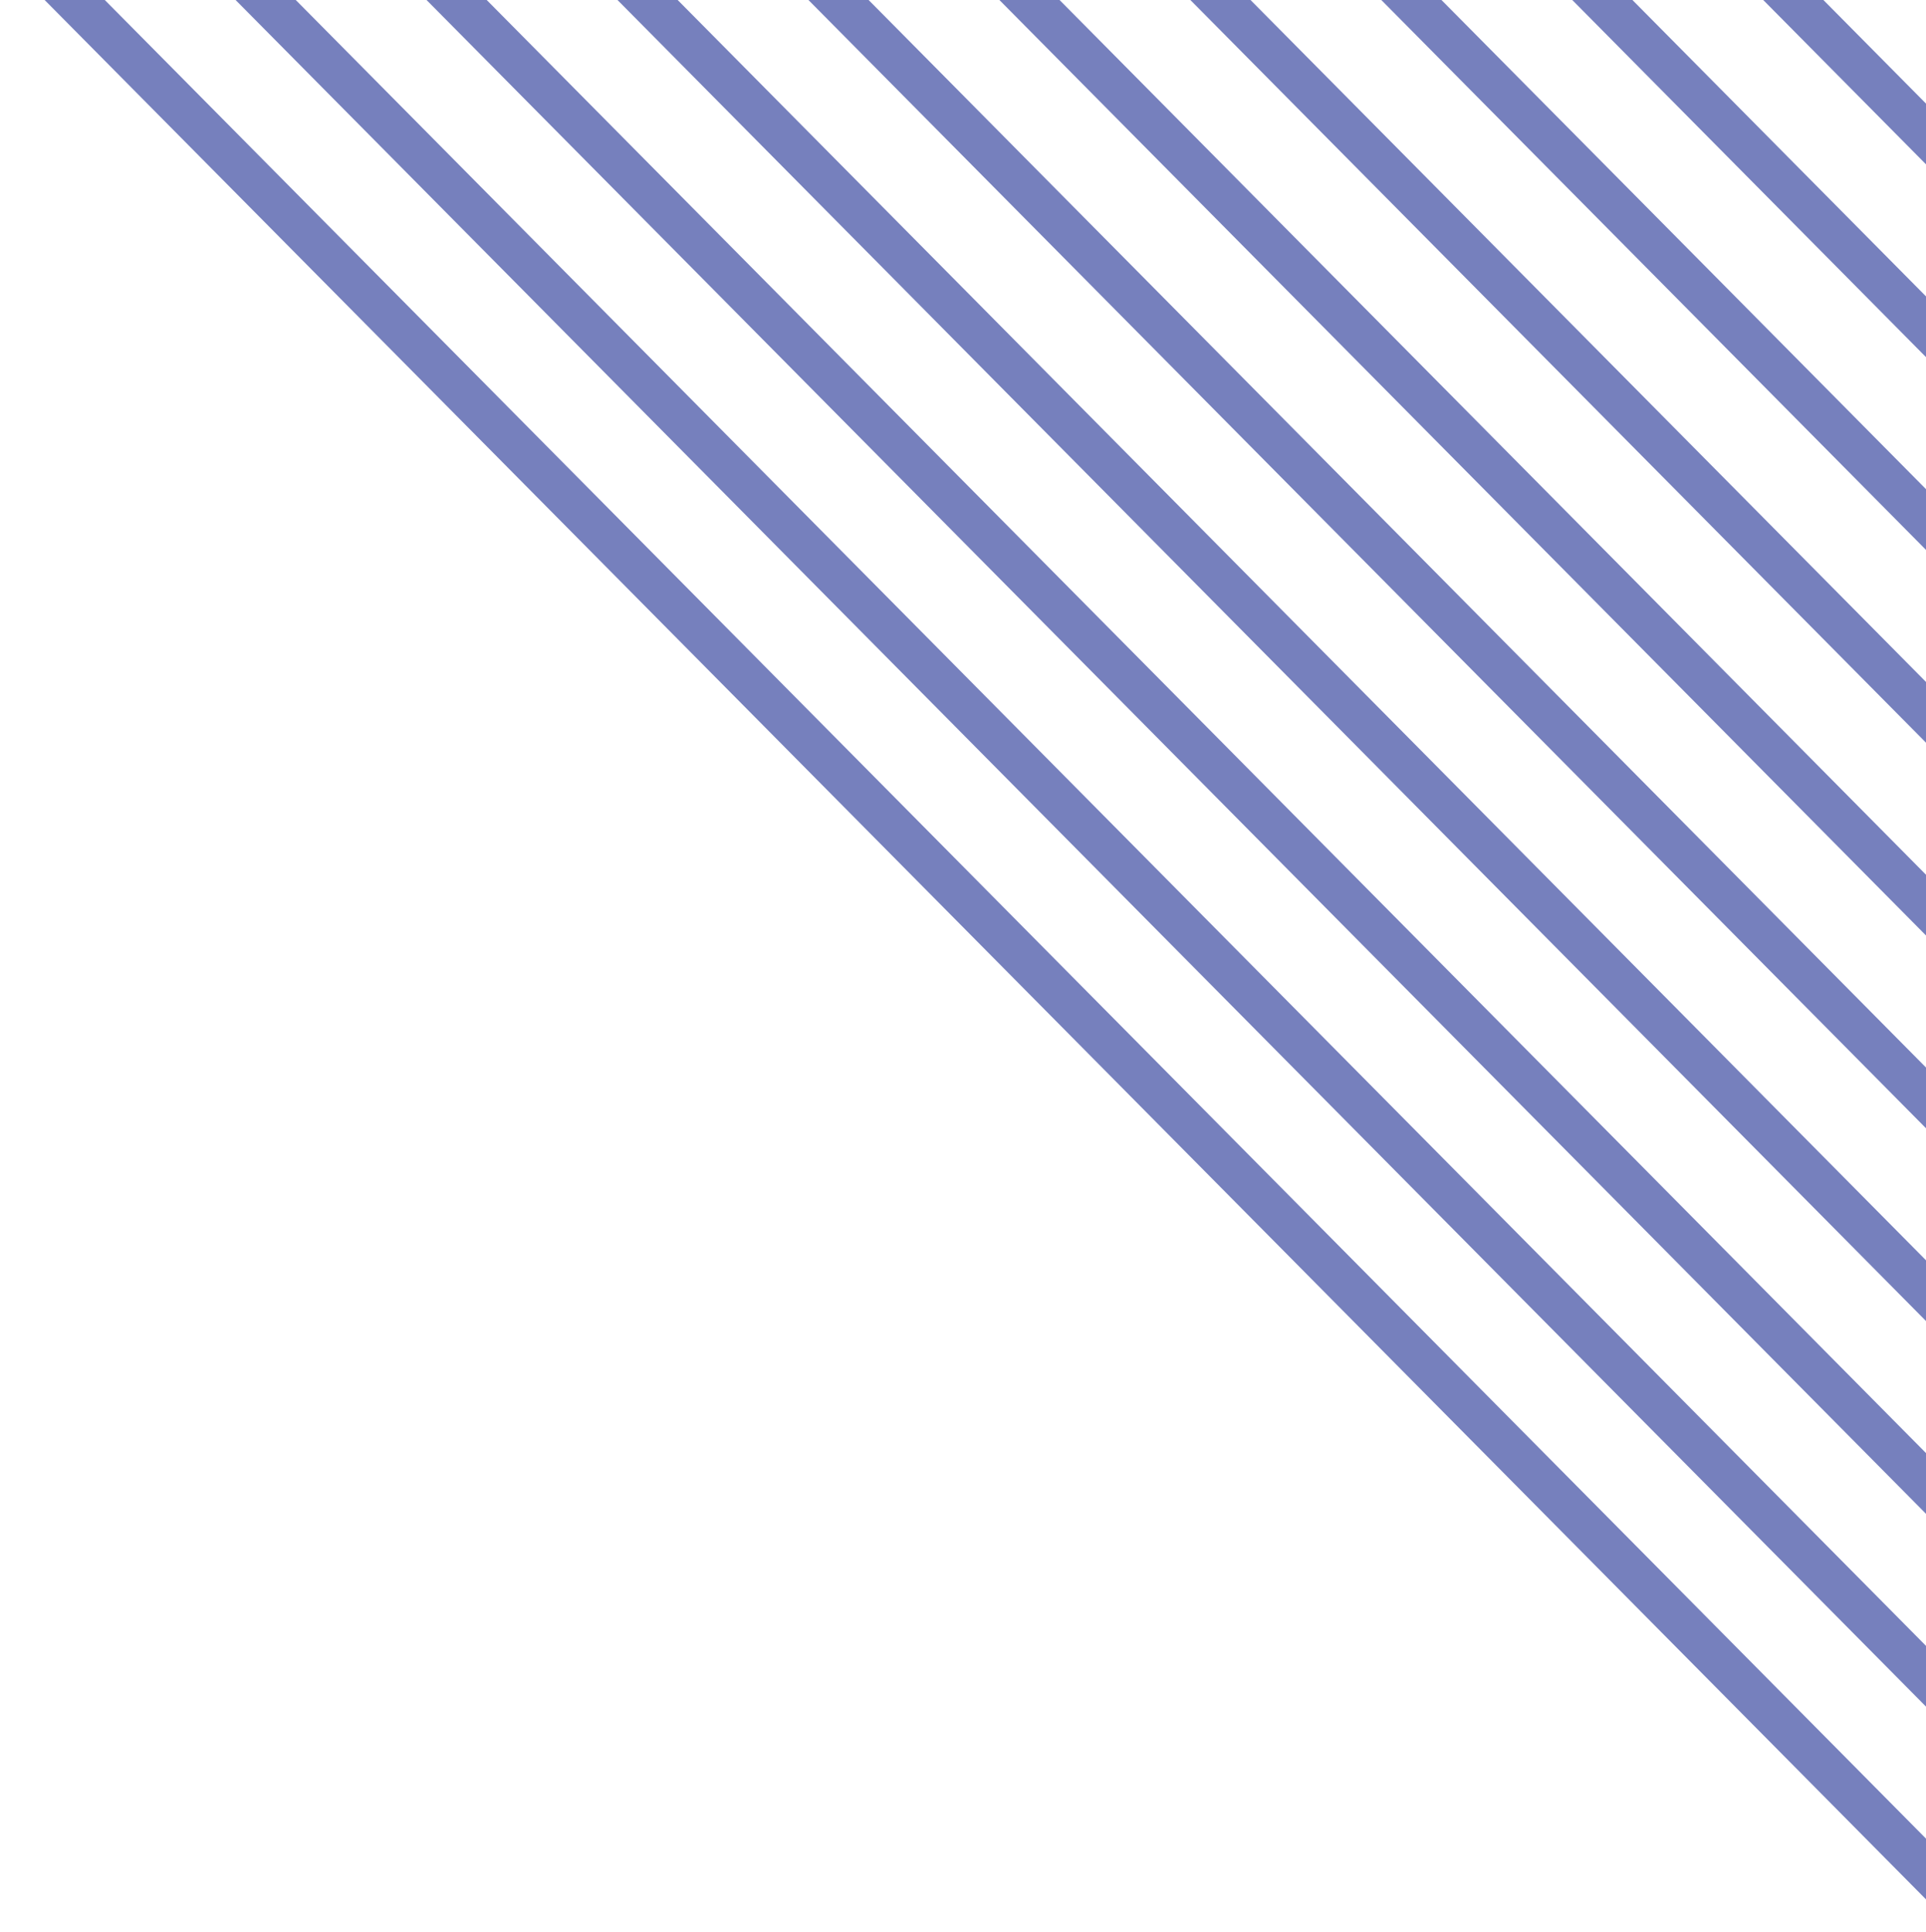<svg xmlns="http://www.w3.org/2000/svg" xmlns:xlink="http://www.w3.org/1999/xlink" width="135.153" height="135.586" viewBox="0 0 135.153 135.586"><defs><clipPath id="a"><path d="M135.586,0H0V135.153Z" fill="none"/></clipPath></defs><g transform="translate(135.153) rotate(90)"><g clip-path="url(#a)"><line x1="136.238" y2="134.934" transform="translate(-3.291 -1.765)" fill="none" stroke="#7680bd" stroke-miterlimit="10" stroke-width="3"/><line x1="136.238" y2="134.934" transform="translate(-10.023 -8.497)" fill="none" stroke="#7680bd" stroke-miterlimit="10" stroke-width="3"/><line x1="136.238" y2="134.934" transform="translate(-16.755 -15.229)" fill="none" stroke="#7680bd" stroke-miterlimit="10" stroke-width="3"/><line x1="136.238" y2="134.934" transform="translate(-23.487 -21.961)" fill="none" stroke="#7680bd" stroke-miterlimit="10" stroke-width="3"/><line x1="136.238" y2="134.934" transform="translate(-30.219 -28.693)" fill="none" stroke="#7680bd" stroke-miterlimit="10" stroke-width="3"/><line x1="136.238" y2="134.934" transform="translate(-36.951 -35.425)" fill="none" stroke="#7680bd" stroke-miterlimit="10" stroke-width="3"/><line x1="136.238" y2="134.934" transform="translate(-43.683 -42.158)" fill="none" stroke="#7680bd" stroke-miterlimit="10" stroke-width="3"/><line x1="136.238" y2="134.934" transform="translate(-50.415 -48.89)" fill="none" stroke="#7680bd" stroke-miterlimit="10" stroke-width="3"/><line x1="136.238" y2="134.934" transform="translate(-57.147 -55.622)" fill="none" stroke="#7680bd" stroke-miterlimit="10" stroke-width="3"/><line x1="136.238" y2="134.934" transform="translate(-63.88 -62.354)" fill="none" stroke="#7680bd" stroke-miterlimit="10" stroke-width="3"/><line x1="136.238" y2="134.934" transform="translate(-70.612 -69.086)" fill="none" stroke="#7680bd" stroke-miterlimit="10" stroke-width="3"/><line x1="131.731" y2="136.238" transform="translate(-67.441 -73.823)" fill="none" stroke="#805c35" stroke-miterlimit="10" stroke-width="3"/></g></g></svg>